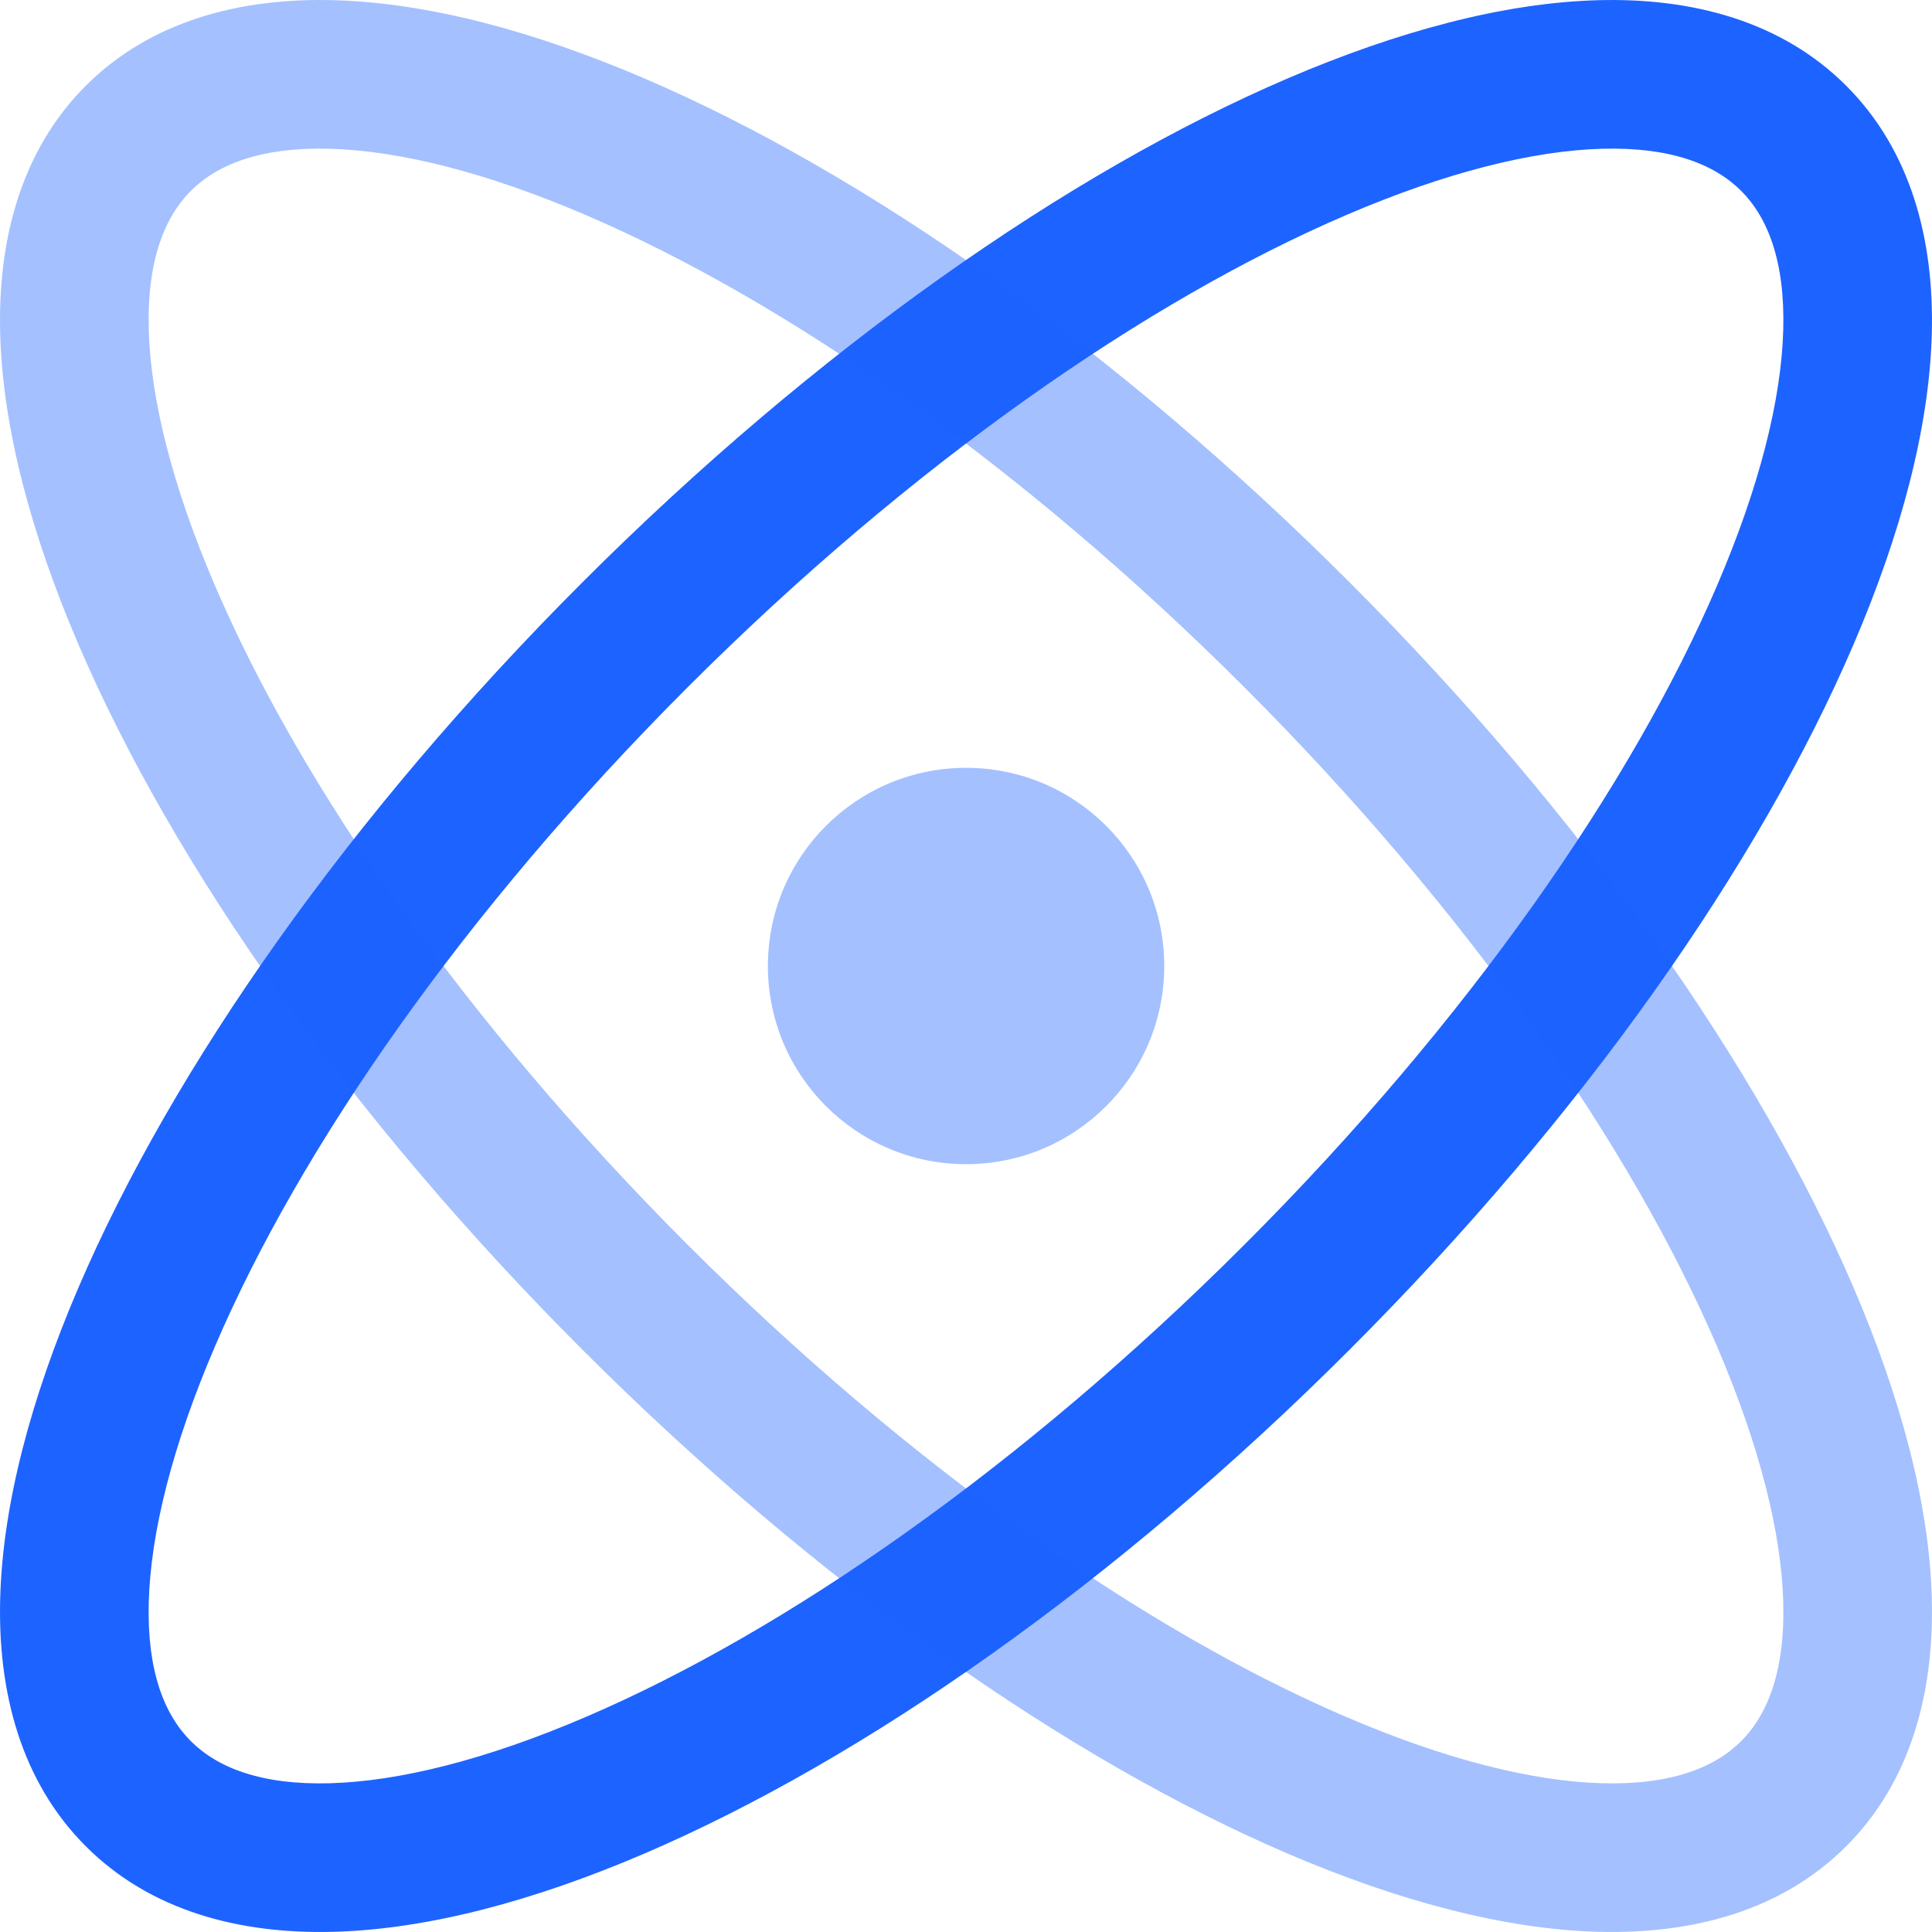 <svg width="28" height="28" viewBox="0 0 28 28" fill="none" xmlns="http://www.w3.org/2000/svg">
<path fill-rule="evenodd" clip-rule="evenodd" d="M19.514 3.115C16.629 4.351 13.204 6.723 9.963 9.963C6.723 13.204 4.351 16.629 3.115 19.514C2.495 20.959 2.184 22.216 2.156 23.215C2.128 24.212 2.38 24.849 2.766 25.234C3.152 25.62 3.788 25.872 4.785 25.844C5.784 25.816 7.041 25.505 8.486 24.885C11.371 23.649 14.796 21.277 18.037 18.037C21.277 14.796 23.649 11.371 24.885 8.486C25.505 7.041 25.816 5.784 25.844 4.785C25.872 3.788 25.62 3.152 25.234 2.766C24.848 2.38 24.212 2.128 23.215 2.156C22.216 2.184 20.959 2.495 19.514 3.115ZM23.155 0.003C24.521 -0.035 25.818 0.304 26.757 1.243C27.696 2.182 28.035 3.479 27.997 4.845C27.959 6.207 27.548 7.741 26.865 9.335C25.496 12.529 22.944 16.175 19.56 19.56C16.175 22.944 12.528 25.496 9.335 26.865C7.741 27.548 6.207 27.959 4.845 27.997C3.479 28.035 2.182 27.697 1.243 26.757C0.304 25.818 -0.035 24.521 0.003 23.155C0.041 21.793 0.452 20.259 1.135 18.665C2.504 15.471 5.056 11.825 8.44 8.44C11.825 5.056 15.471 2.504 18.665 1.135C20.259 0.452 21.793 0.041 23.155 0.003Z" fill="#1D63FF"/>
<path opacity="0.4" fill-rule="evenodd" clip-rule="evenodd" d="M4.785 2.156C3.788 2.128 3.152 2.38 2.766 2.766C2.38 3.152 2.128 3.788 2.156 4.785C2.184 5.784 2.495 7.041 3.115 8.486C4.351 11.371 6.723 14.796 9.963 18.037C13.204 21.277 16.629 23.649 19.514 24.885C20.959 25.505 22.216 25.816 23.215 25.844C24.212 25.872 24.848 25.62 25.234 25.234C25.62 24.849 25.872 24.212 25.844 23.215C25.816 22.216 25.505 20.959 24.885 19.514C23.649 16.629 21.277 13.204 18.037 9.963C14.796 6.723 11.371 4.351 8.486 3.115C7.041 2.495 5.784 2.184 4.785 2.156ZM9.335 1.135C12.528 2.504 16.175 5.056 19.56 8.44C22.944 11.825 25.496 15.471 26.865 18.665C27.548 20.259 27.959 21.793 27.997 23.155C28.035 24.521 27.696 25.818 26.757 26.757C25.818 27.697 24.521 28.035 23.155 27.997C21.793 27.959 20.259 27.548 18.665 26.865C15.471 25.496 11.825 22.944 8.44 19.56C5.056 16.175 2.504 12.529 1.135 9.335C0.452 7.741 0.041 6.207 0.003 4.845C-0.035 3.479 0.304 2.182 1.243 1.243C2.182 0.304 3.479 -0.035 4.845 0.003C6.207 0.041 7.741 0.452 9.335 1.135Z" fill="#1D63FF"/>
<circle opacity="0.4" cx="14.001" cy="14" r="2.872" fill="#1D63FF"/>
</svg>

